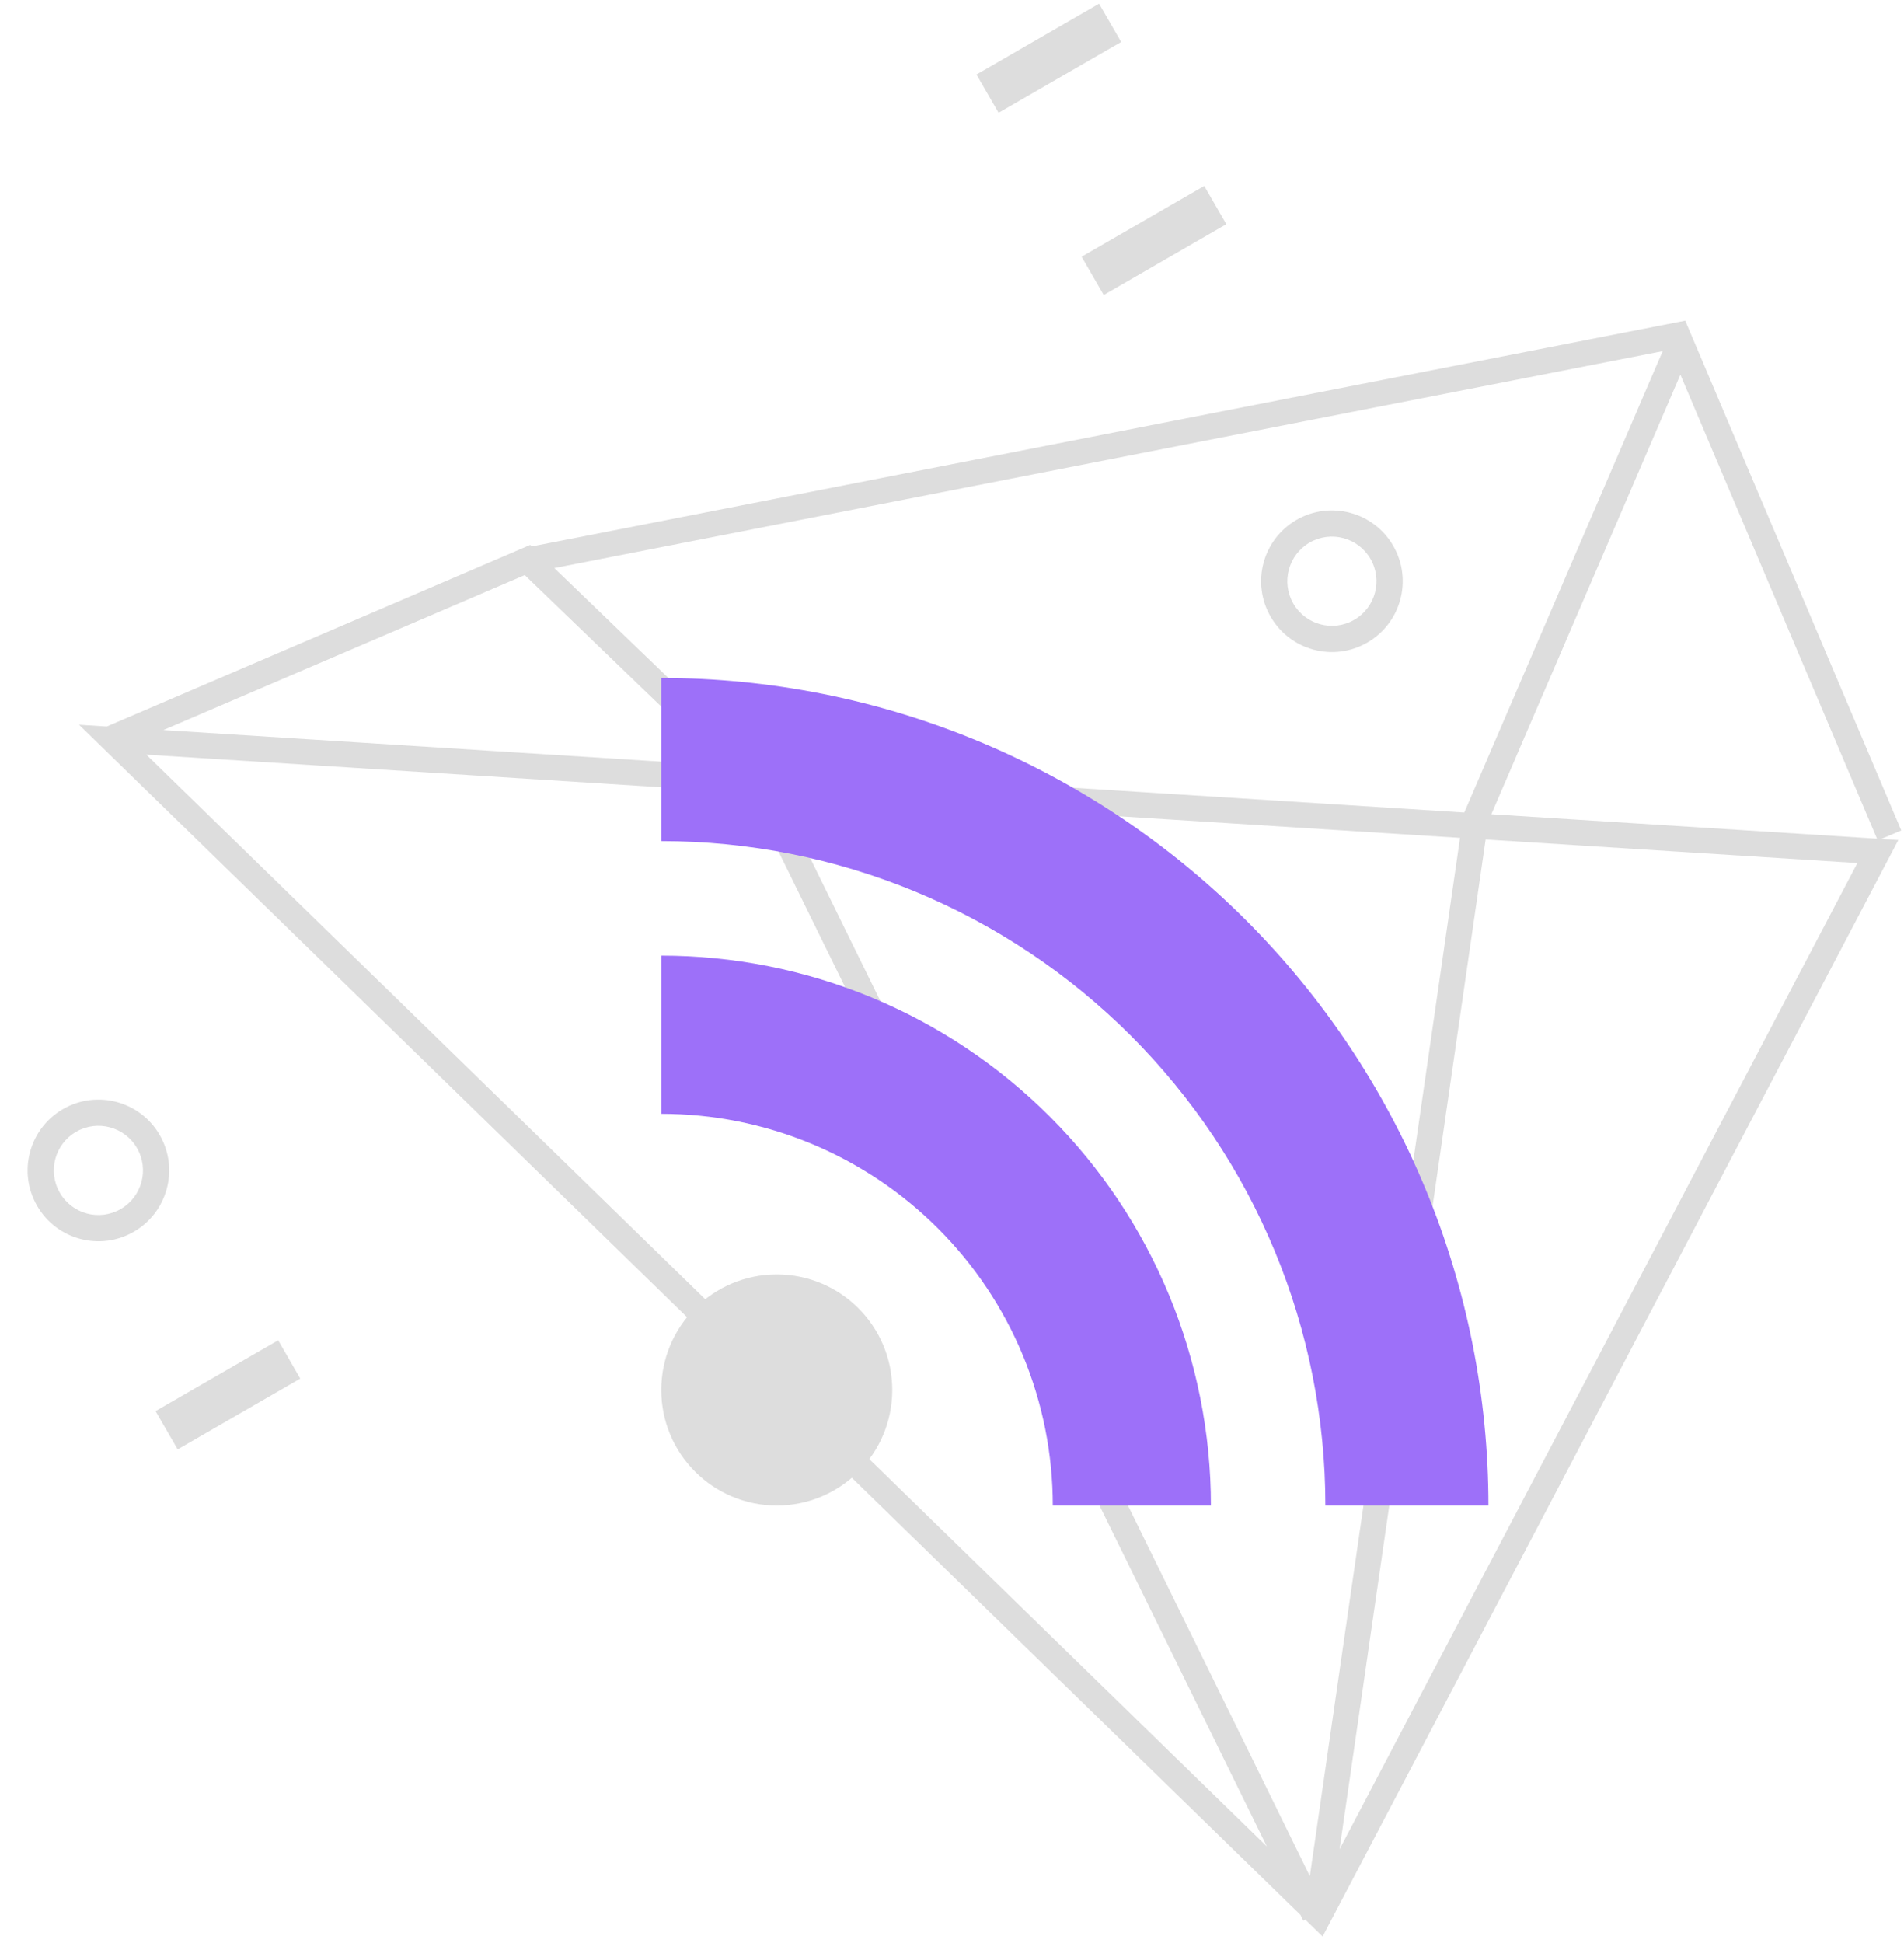 <svg width="149" height="152" viewBox="0 0 149 152" fill="none"
    xmlns="http://www.w3.org/2000/svg">
    <path d="M10.471 96.347C7.821 97.877 4.433 96.969 2.903 94.319C1.373 91.67 2.281 88.282 4.931 86.752C7.581 85.222 10.969 86.13 12.498 88.78C14.028 91.429 13.12 94.817 10.471 96.347ZM5.957 88.529C4.288 89.492 3.717 91.625 4.68 93.293C5.643 94.962 7.777 95.534 9.445 94.57C11.113 93.607 11.685 91.474 10.722 89.805C9.758 88.137 7.625 87.565 5.957 88.529Z" fill="#dddddd"/>
    <rect x="23.498" y="107.83" width="11.08" height="3.458" transform="rotate(150 23.498 107.83)" fill="#dddddd"/>
    <rect x="87.739" y="3.282" width="11.08" height="3.458" transform="rotate(150 87.739 3.282)" fill="#dddddd"/>
    <rect x="95.968" y="17.535" width="11.08" height="3.458" transform="rotate(150 95.968 17.535)" fill="#dddddd"/>
    <path d="M107 50.261C104.35 51.79 100.962 50.883 99.433 48.233C97.903 45.583 98.811 42.195 101.46 40.665C104.11 39.136 107.498 40.044 109.028 42.693C110.557 45.343 109.65 48.731 107 50.261ZM102.486 42.442C100.818 43.406 100.246 45.539 101.209 47.207C102.173 48.875 104.306 49.447 105.974 48.484C107.642 47.521 108.214 45.387 107.251 43.719C106.288 42.051 104.154 41.479 102.486 42.442Z" fill="#dddddd"/>
    <path d="M8.601 57.81L41.281 43.803L59.415 61.265L102.884 149.79M103.077 149.768L115.493 63.983L131.659 26.409M41.166 43.849L131.278 26.217L147.867 65.346M8.818 57.858L103.241 149.821L146.955 66.606L8.818 57.858Z" stroke="#dddddd" stroke-width="2"/>
    <path d="M51.749 53.031C60.25 53.031 68.667 54.705 76.521 57.958C84.374 61.211 91.51 65.979 97.52 71.99C103.531 78.001 108.299 85.136 111.552 92.99C114.805 100.843 116.479 109.26 116.479 117.761H103.719C103.719 110.936 102.375 104.178 99.763 97.873C97.151 91.568 93.323 85.839 88.497 81.013C83.672 76.187 77.942 72.359 71.637 69.747C65.332 67.136 58.574 65.791 51.749 65.791L51.749 53.031Z" fill="#9D70F9"/>
    <path d="M51.75 74.749C57.398 74.749 62.991 75.862 68.209 78.023C73.428 80.185 78.169 83.353 82.163 87.347C86.157 91.341 89.326 96.083 91.487 101.301C93.648 106.519 94.761 112.112 94.761 117.761H82.387C82.387 113.737 81.595 109.753 80.055 106.036C78.515 102.319 76.259 98.942 73.414 96.097C70.569 93.252 67.191 90.995 63.474 89.455C59.757 87.915 55.773 87.123 51.75 87.123L51.75 74.749Z" fill="#9D70F9"/>
    <path d="M69.824 108.724C69.824 113.715 65.778 117.761 60.787 117.761C55.796 117.761 51.749 113.715 51.749 108.724C51.749 103.732 55.796 99.686 60.787 99.686C65.778 99.686 69.824 103.732 69.824 108.724Z" fill="#dddddd"/>
</svg>
